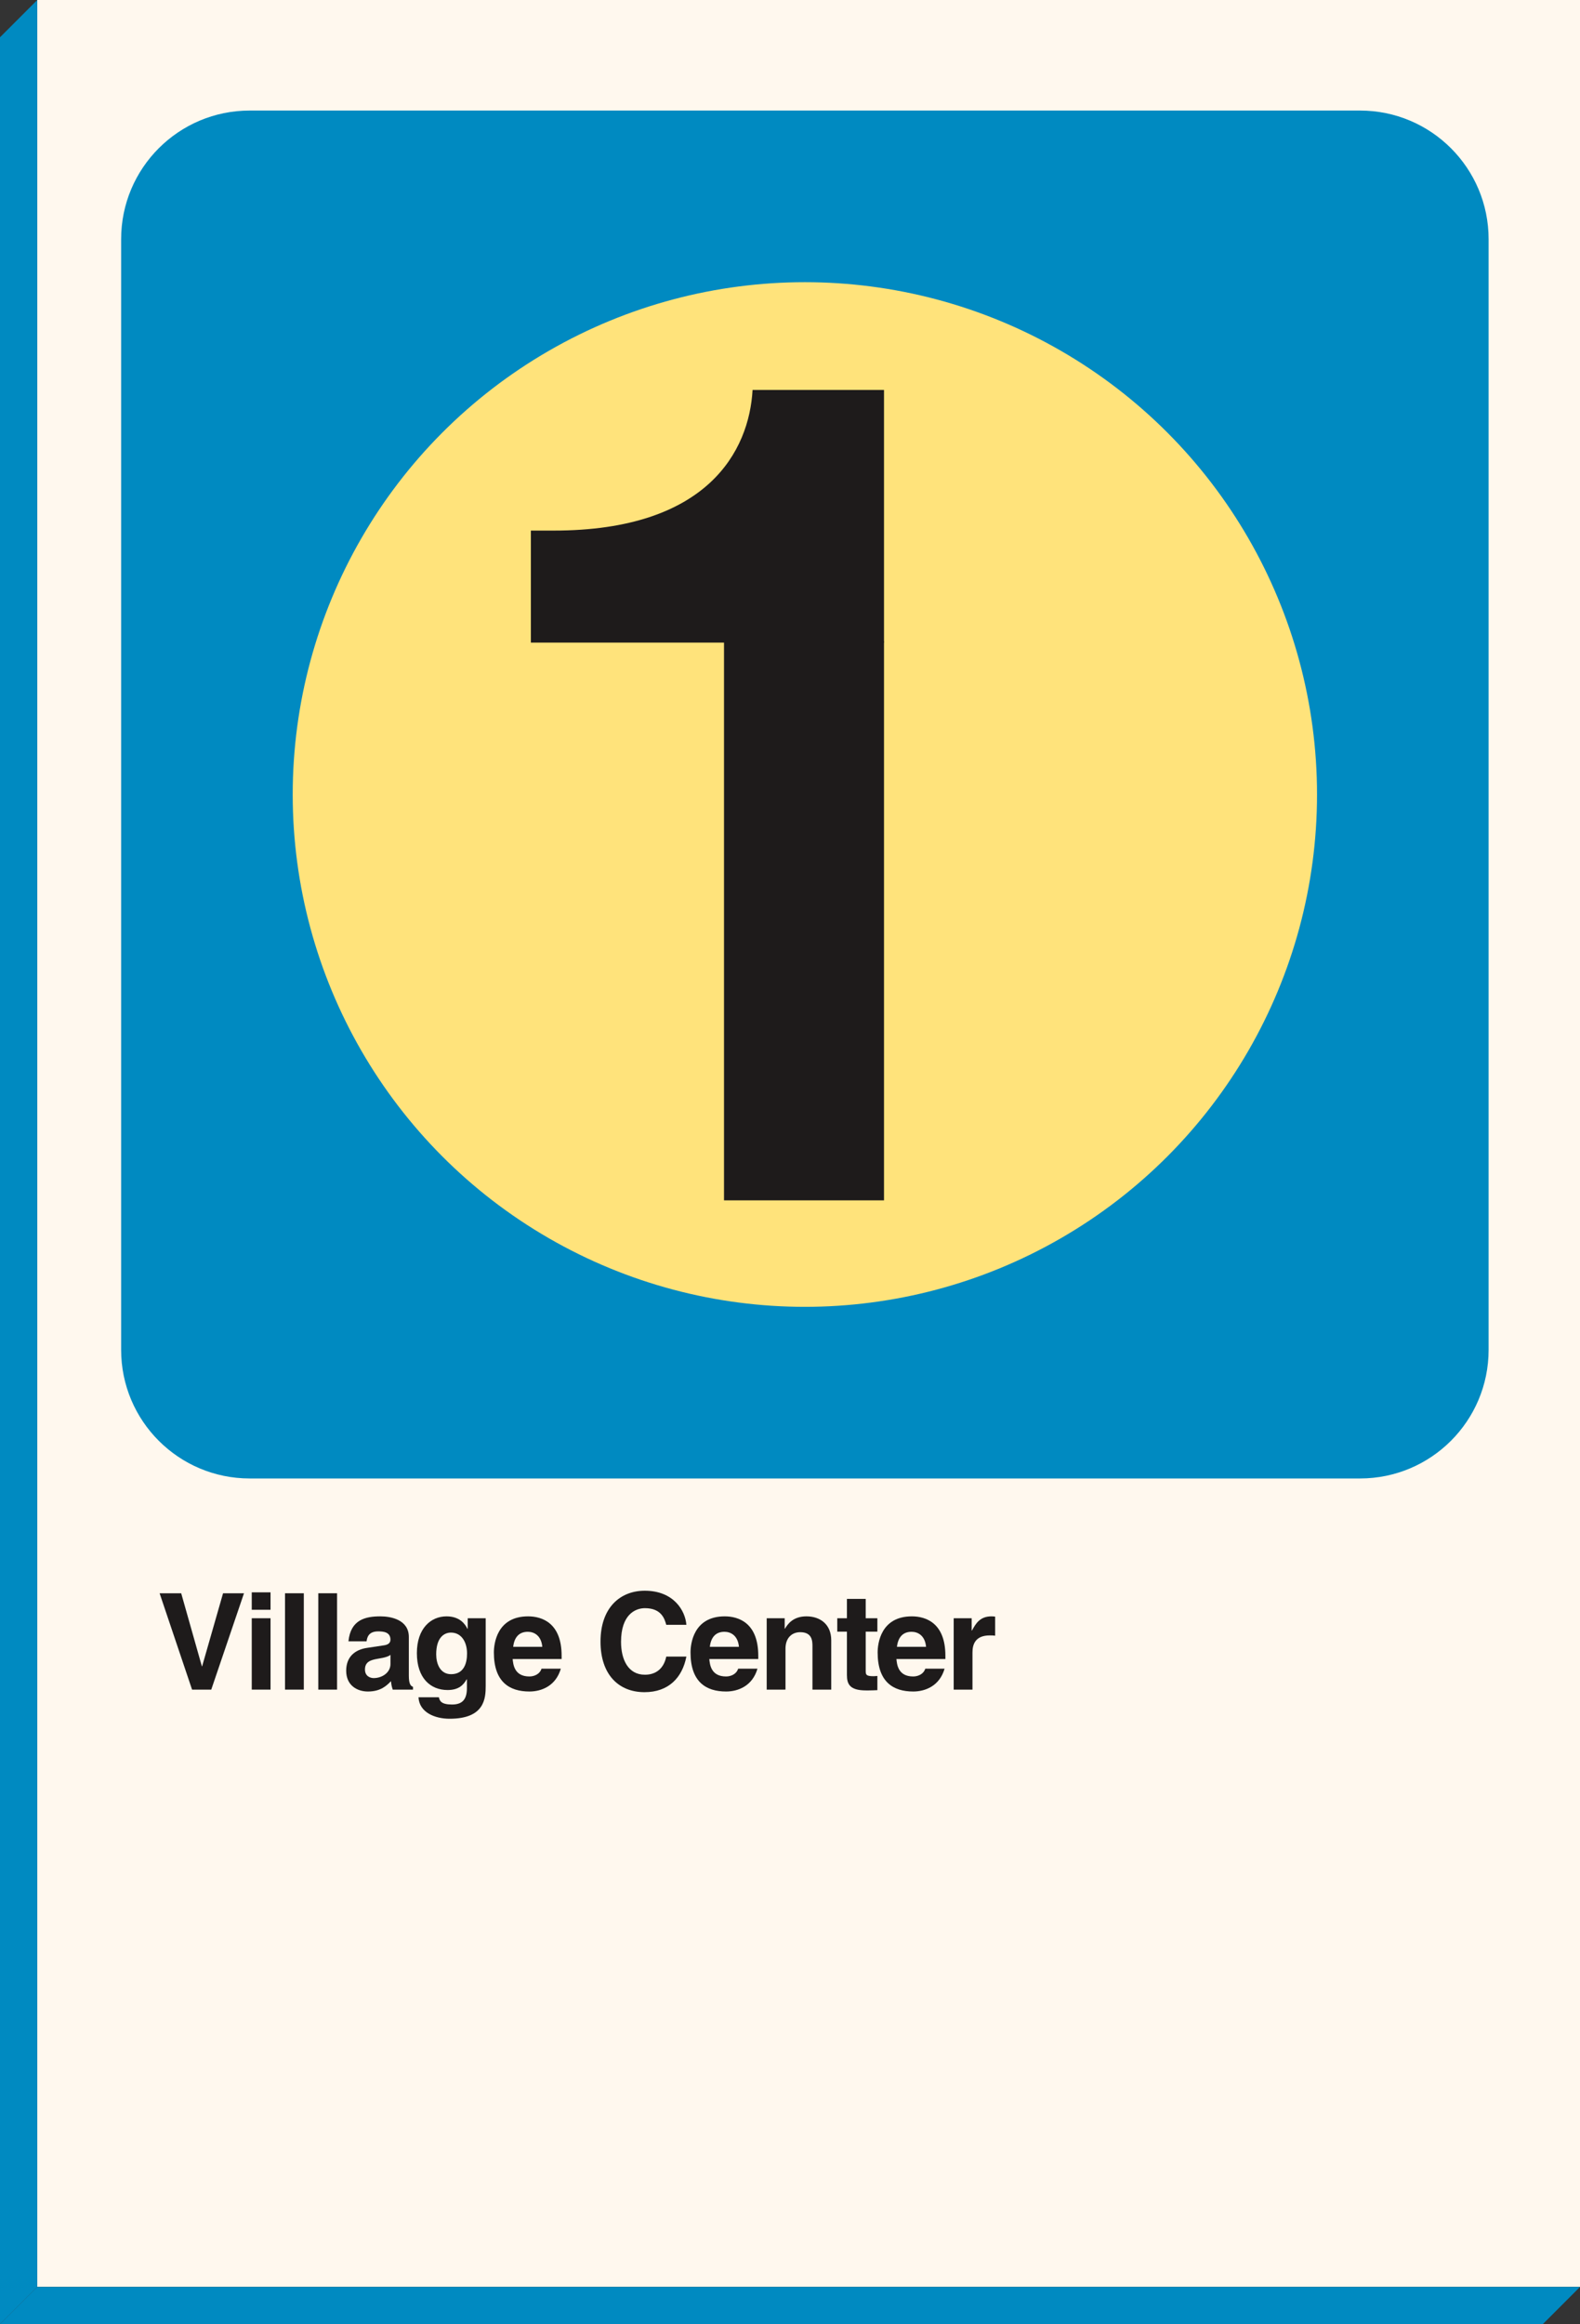 <?xml version="1.0" encoding="utf-8"?>
<!-- Generator: Adobe Illustrator 15.0.0, SVG Export Plug-In . SVG Version: 6.00 Build 0)  -->
<!DOCTYPE svg PUBLIC "-//W3C//DTD SVG 1.0//EN" "http://www.w3.org/TR/2001/REC-SVG-20010904/DTD/svg10.dtd">
<svg version="1.0" id="Layer_1" xmlns="http://www.w3.org/2000/svg" xmlns:xlink="http://www.w3.org/1999/xlink" x="0px" y="0px"
	 width="848.082px" height="1247.124px" viewBox="0 0 848.082 1247.124" enable-background="new 0 0 848.082 1247.124"
	 xml:space="preserve">
<rect x="0" y="0" width="848.082" height="1247.124" fill="#333333" stroke="none"/>
<rect x="20" y="0" fill="#FFF8EE" width="828.083" height="1227.123"/>
<polyline fill="#008AC1" points="0,1247.123 828.082,1247.123 848.082,1227.123 20,1227.123 "/>
<polyline fill="#008AC1" points="20,1227.123 20,0 0,20 0,1247.123 "/>
<path fill="#008AC1" d="M799.023,724.322c0,38.107-30.893,69-69,69H134.022c-38.107,0-69-30.893-69-69v-596
	c0-38.107,30.892-69,69-69h596.001c38.107,0,69,30.893,69,69V724.322z"/>
<circle fill="#FFE37B" cx="432.022" cy="426.323" r="274.905"/>
<g>
	<g>
		<path fill="#1E1B1B" d="M119.728,854.925h11.233l-17.569,51.7h-10.297l-17.426-51.7h11.593l11.089,39.171h0.145L119.728,854.925z"
			/>
		<path fill="#1E1B1B" d="M145.213,863.781h-10.08v-9.36h10.08V863.781z M145.213,868.317v38.308h-10.08v-38.308H145.213z"/>
		<path fill="#1E1B1B" d="M163.07,906.625h-10.08v-51.7h10.08V906.625z"/>
		<path fill="#1E1B1B" d="M180.925,906.625h-10.08v-51.7h10.08V906.625z"/>
		<path fill="#1E1B1B" d="M219.448,899.137c0,4.536,1.009,5.544,2.232,5.977v1.512h-10.873c-0.576-1.8-0.72-2.376-0.936-4.536
			c-2.305,2.376-5.545,5.544-12.386,5.544c-5.76,0-11.665-3.24-11.665-11.161c0-7.488,4.753-11.305,11.161-12.24l9.073-1.368
			c1.584-0.217,3.528-0.864,3.528-3.024c0-4.249-4.032-4.465-6.625-4.465c-5.04,0-5.904,3.097-6.192,5.329h-9.721
			c1.152-11.737,9.289-13.394,17.138-13.394c5.4,0,15.265,1.656,15.265,11.089V899.137z M209.583,887.976
			c-1.009,0.792-2.665,1.439-6.841,2.088c-3.744,0.648-6.841,1.584-6.841,5.761c0,3.528,2.736,4.608,4.681,4.608
			c4.464,0,9.001-2.881,9.001-7.561V887.976z"/>
		<path fill="#1E1B1B" d="M260.705,868.317v36.291c0,6.625-0.504,17.642-19.369,17.642c-7.921,0-16.273-3.384-16.706-11.521h10.945
			c0.432,1.944,1.224,3.889,7.057,3.889c5.4,0,7.992-2.593,7.992-8.785v-4.608l-0.144-0.145c-1.656,2.953-4.177,5.761-10.225,5.761
			c-9.217,0-16.49-6.408-16.49-19.802c0-13.249,7.489-19.729,15.914-19.729c7.128,0,10.009,4.177,11.232,6.696h0.145v-5.688H260.705
			z M242.127,898.345c6.84,0,8.568-5.833,8.568-11.09c0-6.192-3.024-11.232-8.641-11.232c-3.744,0-7.921,2.736-7.921,11.665
			C234.134,892.584,236.151,898.345,242.127,898.345z"/>
		<path fill="#1E1B1B" d="M301.023,895.392c-2.664,9.217-10.297,12.241-16.85,12.241c-10.801,0-19.081-5.185-19.081-20.953
			c0-4.608,1.584-19.37,18.361-19.37c7.561,0,18.002,3.601,18.002,21.098v1.801h-26.282c0.288,2.88,0.864,9.36,9,9.36
			c2.809,0,5.689-1.44,6.481-4.177H301.023z M291.086,883.655c-0.576-6.192-4.536-8.065-7.776-8.065
			c-4.753,0-7.272,3.024-7.849,8.065H291.086z"/>
		<path fill="#1E1B1B" d="M357.616,871.846c-0.864-3.096-2.521-8.929-11.449-8.929c-5.184,0-12.816,3.456-12.816,18.074
			c0,9.288,3.672,17.641,12.816,17.641c5.977,0,10.153-3.384,11.449-9.721h10.801c-2.16,11.233-9.505,19.082-22.466,19.082
			c-13.753,0-23.618-9.289-23.618-27.146c0-18.073,10.441-27.29,23.763-27.29c15.481,0,21.745,10.656,22.321,18.289H357.616z"/>
		<path fill="#1E1B1B" d="M406.574,895.392c-2.664,9.217-10.297,12.241-16.85,12.241c-10.801,0-19.081-5.185-19.081-20.953
			c0-4.608,1.584-19.37,18.361-19.37c7.561,0,18.002,3.601,18.002,21.098v1.801h-26.282c0.288,2.88,0.864,9.36,9,9.36
			c2.809,0,5.689-1.44,6.481-4.177H406.574z M396.637,883.655c-0.576-6.192-4.536-8.065-7.776-8.065
			c-4.753,0-7.272,3.024-7.849,8.065H396.637z"/>
		<path fill="#1E1B1B" d="M446.174,906.625h-10.081v-23.258c0-2.809-0.144-7.561-6.553-7.561c-4.464,0-7.92,3.024-7.92,8.856v21.962
			H411.54v-38.308h9.648v5.617h0.145c1.368-2.305,4.248-6.625,11.521-6.625c7.488,0,13.321,4.393,13.321,12.817V906.625z"/>
		<path fill="#1E1B1B" d="M464.676,868.317h6.266v7.201h-6.266v20.81c0,2.232,0.072,3.097,4.178,3.097
			c0.646,0,1.367-0.072,2.088-0.145v7.633c-1.584,0.072-3.168,0.144-4.754,0.144h-1.295c-8.713,0-10.297-3.312-10.297-8.28v-23.258
			h-5.186v-7.201h5.186v-10.368h10.08V868.317z"/>
		<path fill="#1E1B1B" d="M507.014,895.392c-2.664,9.217-10.297,12.241-16.85,12.241c-10.801,0-19.082-5.185-19.082-20.953
			c0-4.608,1.584-19.37,18.361-19.37c7.561,0,18.002,3.601,18.002,21.098v1.801h-26.281c0.287,2.88,0.863,9.36,9,9.36
			c2.809,0,5.689-1.44,6.48-4.177H507.014z M497.076,883.655c-0.576-6.192-4.535-8.065-7.775-8.065c-4.754,0-7.273,3.024-7.85,8.065
			H497.076z"/>
		<path fill="#1E1B1B" d="M511.906,868.317h9.648v6.625h0.145c2.088-3.889,4.393-7.633,10.514-7.633
			c0.648,0,1.295,0.072,1.943,0.144v10.226c-0.863-0.145-1.943-0.145-2.879-0.145c-7.85,0-9.289,4.896-9.289,9.146v19.945h-10.082
			V868.317z"/>
	</g>
</g>
<path fill="#1E1B1B" d="M284.947,344.821v-60.116h12.264c82.82,0,104.9-42.944,106.738-75.458h70.549v135.578L284.947,344.821z"/>
<rect x="388.617" y="344.13" fill="#1E1B1B" width="85.881" height="299.963"/>
<path fill="#FAEE3F" d="M494.41,240.42c-0.008,0.021-0.014,0.041-0.021,0.062"/>
</svg>
